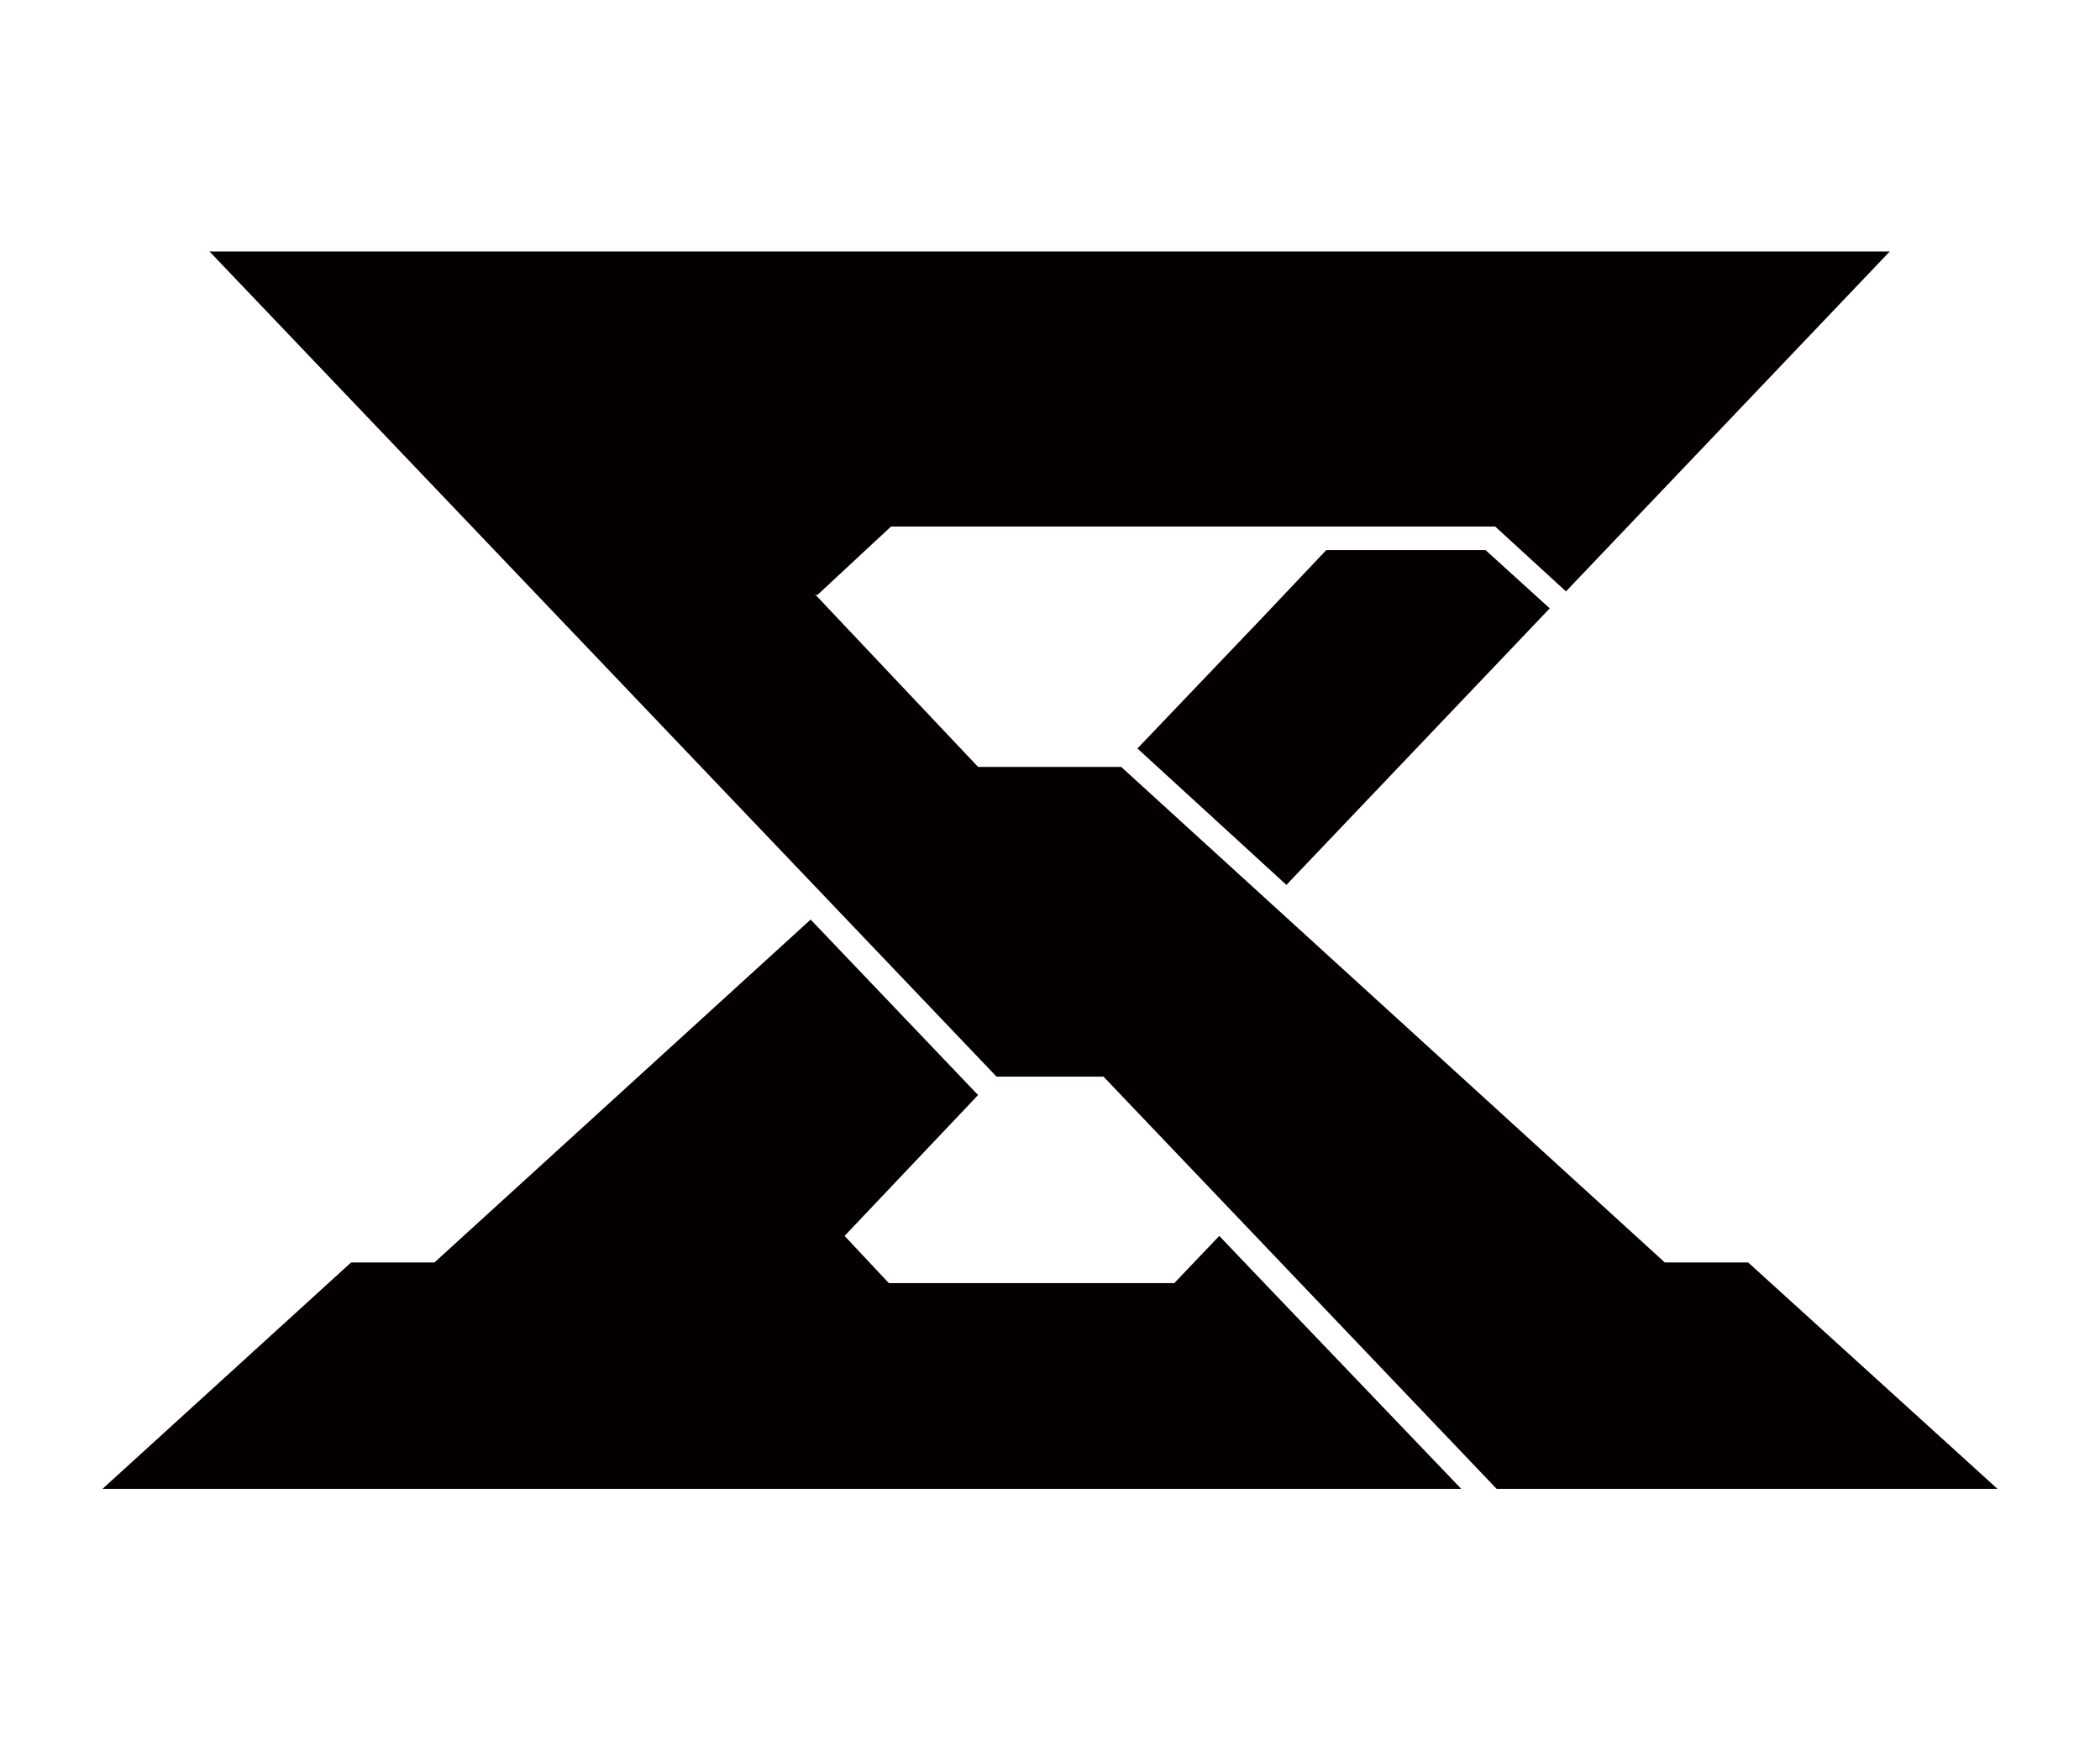 <?xml version="1.0" encoding="utf-8"?>
<!-- Generator: Adobe Illustrator 21.0.0, SVG Export Plug-In . SVG Version: 6.00 Build 0)  -->
<svg version="1.1" xmlns="http://www.w3.org/2000/svg" xmlns:xlink="http://www.w3.org/1999/xlink" x="0px" y="0px" viewBox="0 0 284.7 236" style="enable-background:new 0 0 284.7 236;" xml:space="preserve">
<style type="text/css">
	.st10{fill:#040000;}
</style>
	<g>
		<polygon class="st10" points="165.3,167.6 159.2,174 120.5,174 114.5,167.6 132.6,148.5 109.9,124.7 58.9,171.2 47.6,171.2 
			13.9,201.9 198.1,201.9 171.4,174 		"/>
		<polygon class="st10" points="270.8,201.9 237,171.2 225.7,171.2 152,104 152,104 132.6,104 110.5,80.6 110.8,80.7 120.8,71.4 
			202.7,71.4 212.3,80.2 256.2,34.1 28.4,34.1 135.1,146 149.6,146 202.9,201.9 		"/>
		<polyline class="st10" points="171,83.9 154.2,101.5 174.4,120 210.1,82.5 201.4,74.6 180,74.6 179.8,74.6 		"/>
	</g>


</svg>
